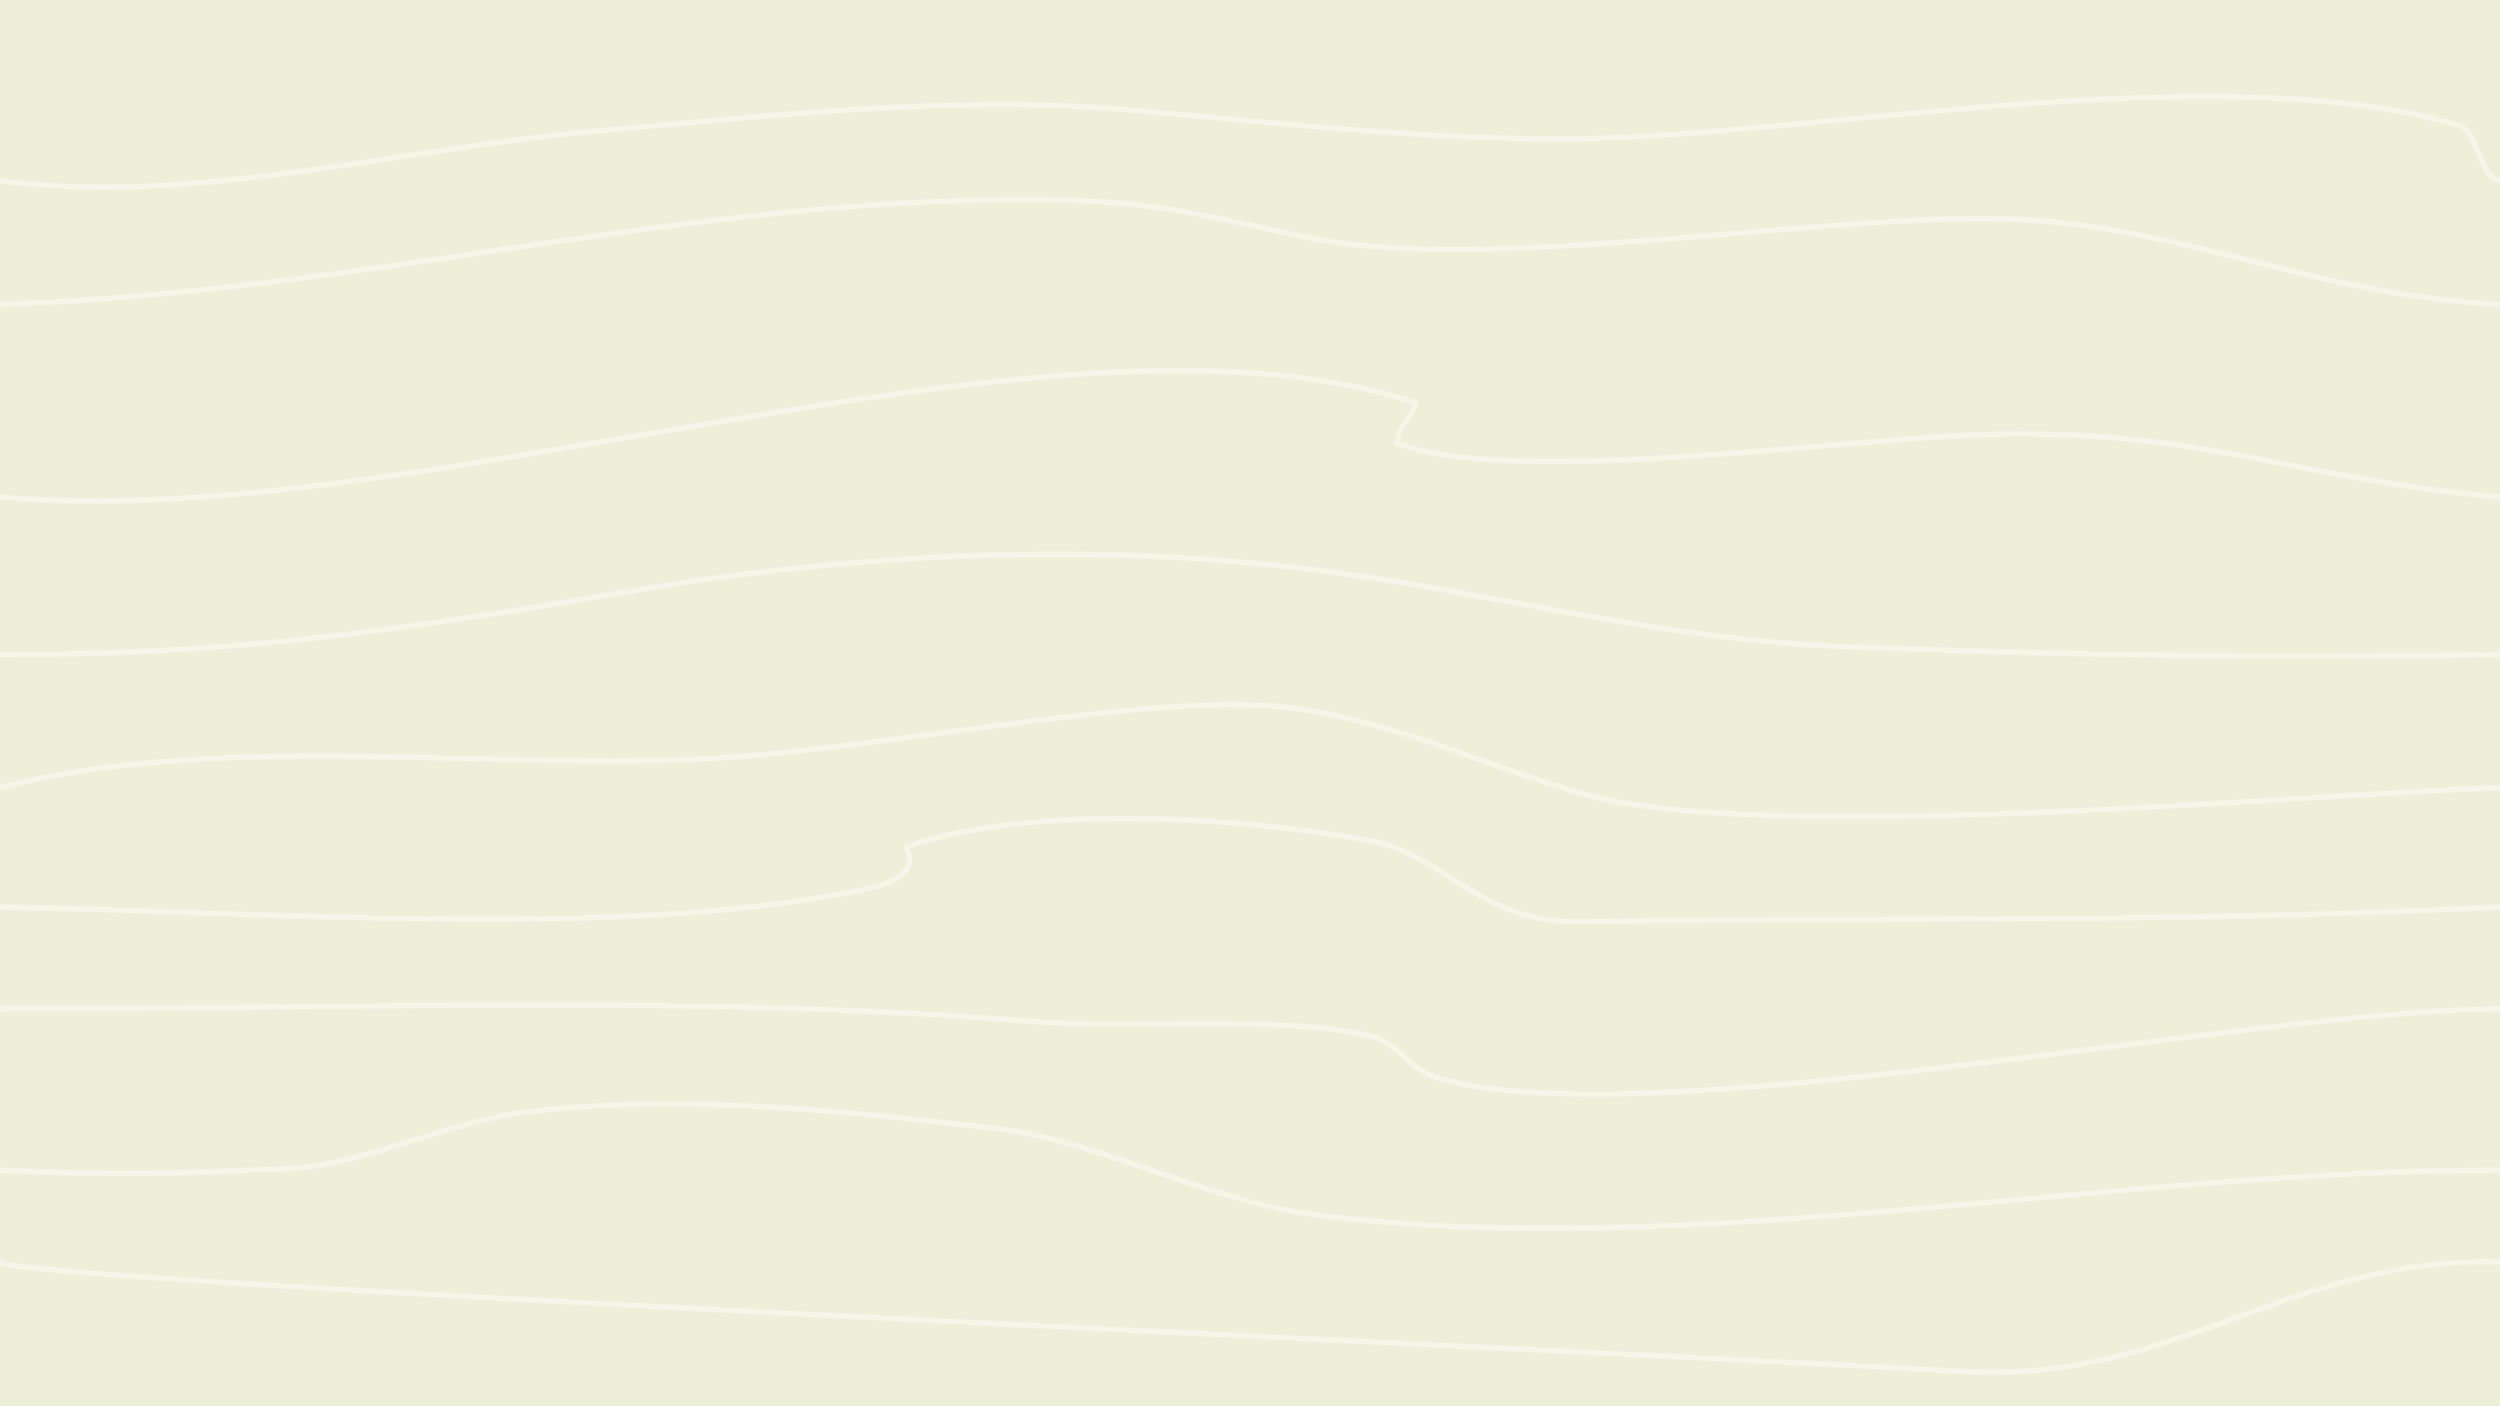 <?xml version="1.0" encoding="utf-8"?>
<!-- Generator: Adobe Illustrator 16.0.0, SVG Export Plug-In . SVG Version: 6.00 Build 0)  -->
<!DOCTYPE svg PUBLIC "-//W3C//DTD SVG 1.1//EN" "http://www.w3.org/Graphics/SVG/1.1/DTD/svg11.dtd">
<svg version="1.1" id="Layer_1" xmlns="http://www.w3.org/2000/svg" xmlns:xlink="http://www.w3.org/1999/xlink" x="0px" y="0px"
	 width="960px" height="540px" viewBox="0 0 960 540" enable-background="new 0 0 960 540" xml:space="preserve">
<filter  id="StainedFilter">
	<feBlend  result="blend" in="SourceGraphic" in2="BackgroundImage" mode="multiply"></feBlend>
	<feComposite  operator="in" result="comp" in="blend" in2="SourceAlpha"></feComposite>
</filter>
<path marker-end="none" marker-start="none" fill="#EEEFD9" d="M0.031-1.306v542.399H960.03V-1.306H0.031z"/>
<g>
	<defs>
		<rect id="SVGID_1_" x="0.031" y="-1.306" width="959.999" height="542.399"/>
	</defs>
	<clipPath id="SVGID_2_">
		<use xlink:href="#SVGID_1_"  overflow="visible"/>
	</clipPath>
	
		<path clip-path="url(#SVGID_2_)" fill="none" stroke="#FFFFFF" stroke-width="2" stroke-linecap="round" stroke-linejoin="round" stroke-miterlimit="79.84" stroke-opacity="0.435" d="
		M-0.057,69.438c74.962,9.682,153.455-12.434,229.288-19.145c64.099-5.672,136.286-13.7,200.4-8.399
		c63.516,5.252,130.395,13.737,194.399,10.8c91.36-4.193,233.157-29.827,319.2-4.8c8.21,1.009,8.955,20.638,16.645,21.544"/>
	
		<path clip-path="url(#SVGID_2_)" fill="none" stroke="#FFFFFF" stroke-width="2" stroke-linecap="round" stroke-linejoin="round" stroke-miterlimit="79.84" stroke-opacity="0.435" d="
		M-0.124,116.904c134.578-4.426,254.651-38.672,384.155-40.21c54.031-0.641,68.764,3.931,117.601,14.4
		c64.408,13.807,190.112-7.513,261.6-7.2c70.041,0.306,121.959,29.267,196.712,33.01"/>
	
		<path clip-path="url(#SVGID_2_)" fill="none" stroke="#FFFFFF" stroke-width="2" stroke-linecap="round" stroke-linejoin="round" stroke-miterlimit="79.84" stroke-opacity="0.435" d="
		M-0.125,190.874c161.77,14.583,406.164-81.794,543.756-36.181c-1.788,5.67-6.896,9.483-7.2,15.6
		c46.775,17.156,175.523-2.798,231.6-3.6c81.305-1.163,110.675,16.916,191.845,24.181"/>
	
		<path clip-path="url(#SVGID_2_)" fill="none" stroke="#FFFFFF" stroke-width="2" stroke-linecap="round" stroke-linejoin="round" stroke-miterlimit="79.84" stroke-opacity="0.435" d="
		M959.943,251.408c-93.323,1.156-155.408,0.542-251.912-3.115c-70.097-2.656-130.155-19.744-198-28.8
		c-89.86-11.995-184.434-7.05-273.6,8.4c-86.986,15.072-150.538,23.515-236.556,23.515"/>
	
		<path clip-path="url(#SVGID_2_)" fill="none" stroke="#FFFFFF" stroke-width="2" stroke-linecap="round" stroke-linejoin="round" stroke-miterlimit="79.84" stroke-opacity="0.435" d="
		M-0.125,302.5c80.482-21.197,182.674-7.28,268.957-11.007c63.647-2.749,164.603-24.476,219.6-20.399
		c40.416,2.994,79.949,22.465,118.8,33.6c69.415,19.895,268.354,0.73,352.645-2.193"/>
	
		<path clip-path="url(#SVGID_2_)" fill="none" stroke="#FFFFFF" stroke-width="2" stroke-linecap="round" stroke-linejoin="round" stroke-miterlimit="79.84" stroke-opacity="0.435" d="
		M959.875,348.315c-133.658,6.416-220.517,3.617-353.845,5.578c-38.141,0.561-51.431-25.977-80.399-31.2
		c-51.2-9.232-129.466-13.896-177.601,2.4c5.408,11.343-8.832,14.916-18,16.8c-93.342,19.186-227.512,8.072-330.156,6.422"/>
	
		<path clip-path="url(#SVGID_2_)" fill="none" stroke="#FFFFFF" stroke-width="2" stroke-linecap="round" stroke-linejoin="round" stroke-miterlimit="79.84" stroke-opacity="0.435" d="
		M-0.125,387.342c134.935,0.251,266.5-5.621,397.356,4.951c36.943,2.985,98.068-2.859,130.8,6c8.738,2.365,12.156,12.052,24,15.601
		c77.643,23.264,310.825-25.813,407.912-26.552"/>
	
		<path clip-path="url(#SVGID_2_)" fill="none" stroke="#FFFFFF" stroke-width="2" stroke-linecap="round" stroke-linejoin="round" stroke-miterlimit="79.84" stroke-opacity="0.435" d="
		M959.943,449.313c-149.357,0-311.21,35.026-453.512,17.38c-43.562-5.402-82.851-28.685-126-33.6
		c-59.061-6.728-119.203-13.234-178.8-6c-29.576,3.59-63.222,20.509-90,21.6c-49.484,2.016-62.002,2.967-111.756,0.62"/>
	
		<path clip-path="url(#SVGID_2_)" fill="none" stroke="#FFFFFF" stroke-width="2" stroke-linecap="round" stroke-linejoin="round" stroke-miterlimit="79.84" stroke-opacity="0.435" d="
		M959.943,484.62c-79.356-2.534-124.939,46.552-205.112,42.073C589.887,517.481,2.944,492.12-0.056,484.62"/>
</g>
<g id="Shape" marker-end="none" marker-start="none" filter="url(#StainedFilter)">
	<rect x="0.069" y="-1.668" fill="none" width="959.999" height="542.399"/>
</g>
</svg>
